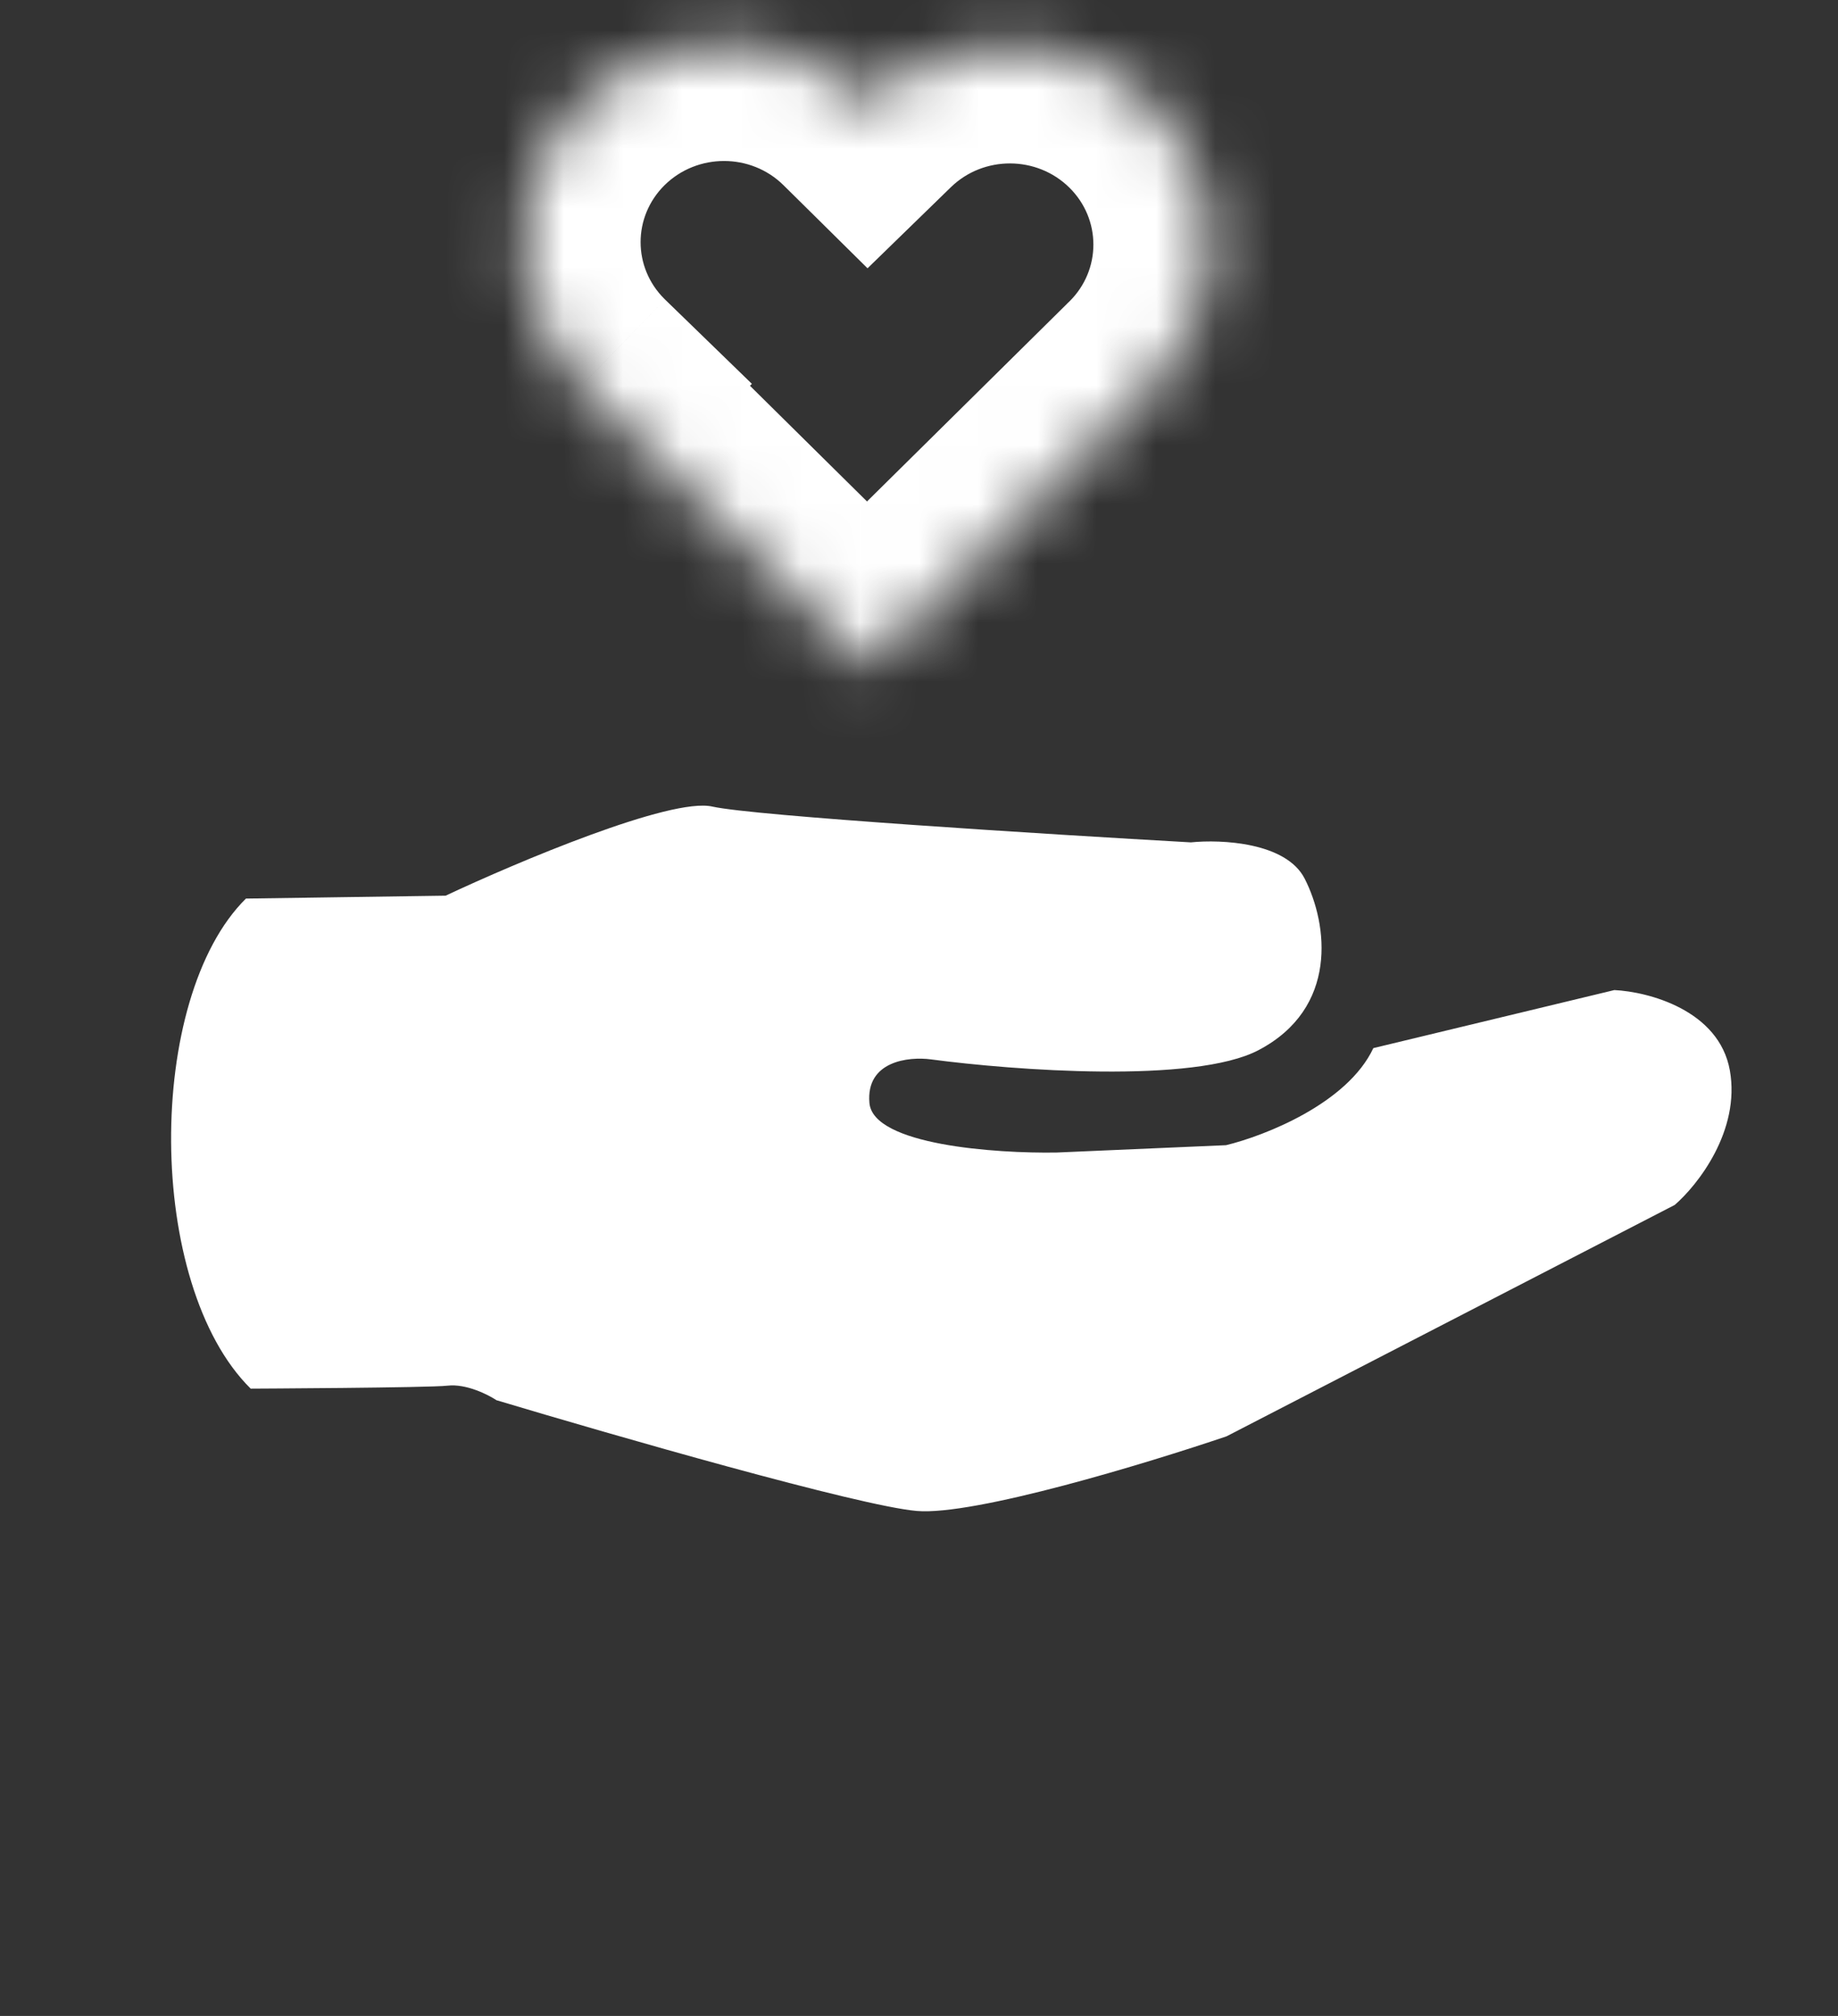<svg width="31" height="34" viewBox="0 0 31 34" fill="none" xmlns="http://www.w3.org/2000/svg">
<rect x="0" y="0" width="31" height="34" fill="#333333" stroke="none"/>
<path d="M7.516 15.106L4.148 15.155C2.452 16.831 2.452 21.664 4.228 23.42C4.228 23.42 7.238 23.406 7.548 23.37C7.858 23.334 8.227 23.518 8.373 23.615C10.332 24.203 14.492 25.4 15.462 25.483C16.432 25.566 19.35 24.678 20.688 24.224L28.246 20.322C28.632 19.989 29.357 19.07 29.176 18.053C28.994 17.036 27.802 16.726 27.228 16.698L23.163 17.677C22.724 18.613 21.324 19.158 20.679 19.314L17.82 19.438C16.794 19.455 14.727 19.312 14.664 18.603C14.601 17.893 15.329 17.817 15.701 17.867C17.092 18.052 20.143 18.28 21.225 17.712C22.577 17.003 22.398 15.588 22.005 14.819C21.691 14.204 20.595 14.155 20.086 14.207C17.686 14.072 12.712 13.761 12.013 13.603C11.314 13.445 8.723 14.539 7.516 15.106Z" fill="white"/>
<mask id="path-2-inside-1_162_0" fill="white">
<path fill-rule="evenodd" clip-rule="evenodd" d="M9.824 6.487C9.817 6.48 9.81 6.473 9.802 6.465C8.472 5.15 8.472 3.017 9.802 1.702C11.133 0.387 13.29 0.386 14.621 1.702L14.621 1.701L14.644 1.724C15.976 0.428 18.119 0.434 19.443 1.743C20.774 3.058 20.774 5.191 19.443 6.507C19.427 6.522 19.412 6.537 19.396 6.552L14.623 11.27L9.804 6.506L9.824 6.487Z"/>
</mask>
<path d="M9.802 6.465L8.396 7.888L8.396 7.888L9.802 6.465ZM9.824 6.487L11.217 5.052L12.682 6.474L11.23 7.909L9.824 6.487ZM9.802 1.702L11.208 3.124V3.124L9.802 1.702ZM14.621 1.702L16.027 3.124L14.621 4.513L13.215 3.124L14.621 1.702ZM14.621 1.701L13.215 0.279L14.621 -1.111L16.027 0.279L14.621 1.701ZM14.644 1.724L16.038 3.157L14.632 4.525L13.238 3.146L14.644 1.724ZM19.443 1.743L20.849 0.321L20.849 0.321L19.443 1.743ZM19.443 6.507L18.037 5.084L18.037 5.084L19.443 6.507ZM19.396 6.552L17.99 5.13L18.003 5.116L18.017 5.103L19.396 6.552ZM14.623 11.27L16.029 12.692L14.623 14.082L13.217 12.692L14.623 11.27ZM9.804 6.506L8.398 7.929L6.959 6.506L8.398 5.084L9.804 6.506ZM11.208 5.043C11.211 5.046 11.214 5.049 11.217 5.052L8.431 7.921C8.419 7.91 8.408 7.899 8.396 7.888L11.208 5.043ZM11.208 3.124C10.67 3.657 10.67 4.511 11.208 5.043L8.396 7.888C6.274 5.79 6.274 2.378 8.396 0.28L11.208 3.124ZM13.215 3.124C12.664 2.579 11.76 2.579 11.208 3.124L8.396 0.28C10.506 -1.806 13.917 -1.806 16.027 0.279L13.215 3.124ZM16.027 3.124L16.027 3.124L13.215 0.279L13.215 0.279L16.027 3.124ZM13.238 3.146L13.215 3.124L16.027 0.279L16.05 0.301L13.238 3.146ZM18.037 3.165C17.488 2.623 16.59 2.62 16.038 3.157L13.249 0.29C15.361 -1.765 18.749 -1.755 20.849 0.321L18.037 3.165ZM18.037 5.084C18.576 4.552 18.576 3.698 18.037 3.165L20.849 0.321C22.972 2.419 22.972 5.831 20.849 7.929L18.037 5.084ZM18.017 5.103C18.024 5.097 18.03 5.091 18.037 5.084L20.849 7.929C20.824 7.953 20.8 7.977 20.775 8.001L18.017 5.103ZM13.217 9.847L17.99 5.13L20.802 7.974L16.029 12.692L13.217 9.847ZM11.21 5.084L16.029 9.847L13.217 12.692L8.398 7.929L11.21 5.084ZM11.23 7.909L11.21 7.929L8.398 5.084L8.418 5.064L11.23 7.909Z" fill="white" mask="url(#path-2-inside-1_162_0)"/>
</svg>
